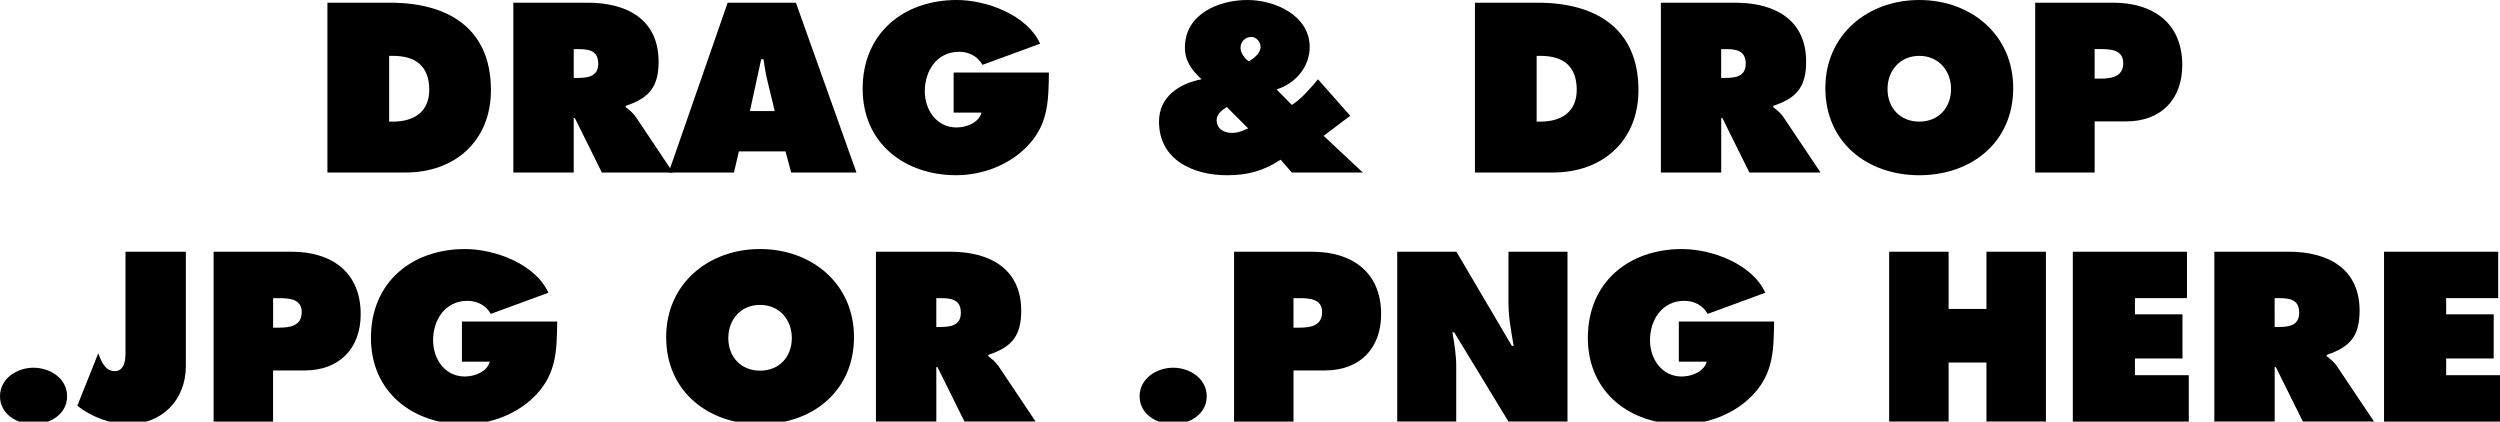 <?xml version="1.0" encoding="utf-8"?>
<!-- Generator: Adobe Illustrator 16.0.4, SVG Export Plug-In . SVG Version: 6.00 Build 0)  -->
<!DOCTYPE svg PUBLIC "-//W3C//DTD SVG 1.0//EN" "http://www.w3.org/TR/2001/REC-SVG-20010904/DTD/svg10.dtd">
<svg version="1.0" id="Layer_1" xmlns="http://www.w3.org/2000/svg" xmlns:xlink="http://www.w3.org/1999/xlink" x="0px" y="0px"
	 width="110.935px" height="18.707px" viewBox="0 0 110.935 18.707" enable-background="new 0 0 110.935 18.707"
	 xml:space="preserve">
<g>
	<path d="M14.529,0.12h2.789c2.528,0,4.467,1.109,4.467,3.877c0,2.239-1.579,3.658-3.788,3.658h-3.468V0.12z M17.268,5.397h0.17
		c0.91,0,1.609-0.42,1.609-1.409c0-1.06-0.61-1.509-1.609-1.509h-0.17V5.397z"/>
	<path d="M22.779,0.12h3.308c1.699,0,3.138,0.719,3.138,2.618c0,1.14-0.439,1.619-1.459,1.959v0.06c0.14,0.11,0.31,0.23,0.46,0.45
		l1.639,2.449h-3.158l-1.199-2.418h-0.05v2.418h-2.679V0.12z M25.458,3.458h0.19c0.45,0,0.899-0.07,0.899-0.629
		c0-0.58-0.41-0.65-0.879-0.65h-0.21V3.458z"/>
	<path d="M32.568,7.656h-2.898l2.619-7.536h3.028l2.688,7.536h-2.898l-0.25-0.939h-2.069L32.568,7.656z M34.377,4.927l-0.32-1.329
		c-0.08-0.32-0.13-0.65-0.18-0.97h-0.1l-0.5,2.299H34.377z"/>
	<path d="M46.545,3.218c-0.02,1.229-0.02,2.259-0.91,3.218c-0.8,0.87-2.029,1.339-3.198,1.339c-2.299,0-4.158-1.419-4.158-3.838
		C38.279,1.479,40.088,0,42.457,0c1.309,0,3.108,0.649,3.698,1.939l-2.559,0.939c-0.209-0.38-0.6-0.58-1.039-0.58
		c-0.979,0-1.52,0.839-1.52,1.749c0,0.83,0.52,1.609,1.409,1.609c0.43,0,0.979-0.2,1.109-0.66h-1.239V3.218H46.545z"/>
	<path d="M56.826,7.086c-0.759,0.5-1.469,0.69-2.378,0.69c-1.489,0-3.018-0.67-3.018-2.379c0-1.109,0.899-1.689,1.889-1.879
		c-0.43-0.4-0.739-0.8-0.739-1.409C52.579,0.62,54.078,0,55.357,0c1.209,0,2.759,0.68,2.759,2.089c0,0.879-0.64,1.629-1.47,1.879
		l0.68,0.689c0.46-0.3,0.81-0.729,1.159-1.139l1.43,1.619l-1.18,0.89l1.739,1.629h-3.148L56.826,7.086z M54.438,4.748
		c-0.21,0.14-0.45,0.3-0.45,0.58c0,0.39,0.32,0.57,0.68,0.57c0.28,0,0.479-0.1,0.719-0.2L54.438,4.748z M55.047,2.129
		c0,0.21,0.19,0.49,0.37,0.589c0.23-0.13,0.52-0.359,0.52-0.64c0-0.22-0.19-0.439-0.41-0.439
		C55.247,1.639,55.047,1.859,55.047,2.129z"/>
	<path d="M65.449,0.12h2.788c2.529,0,4.468,1.109,4.468,3.877c0,2.239-1.579,3.658-3.788,3.658h-3.468V0.12z M68.187,5.397h0.17
		c0.91,0,1.609-0.42,1.609-1.409c0-1.06-0.609-1.509-1.609-1.509h-0.17V5.397z"/>
	<path d="M73.699,0.12h3.308c1.699,0,3.139,0.719,3.139,2.618c0,1.14-0.44,1.619-1.46,1.959v0.06c0.141,0.11,0.311,0.23,0.46,0.45
		l1.64,2.449h-3.158l-1.199-2.418h-0.051v2.418h-2.678V0.12z M76.376,3.458h0.19c0.449,0,0.899-0.07,0.899-0.629
		c0-0.58-0.41-0.65-0.88-0.65h-0.21V3.458z"/>
	<path d="M89.334,3.908c0,2.419-1.869,3.868-4.168,3.868s-4.168-1.449-4.168-3.868C80.999,1.539,82.877,0,85.167,0
		S89.334,1.539,89.334,3.908z M83.757,3.948c0,0.859,0.579,1.449,1.409,1.449c0.829,0,1.409-0.59,1.409-1.449
		c0-0.799-0.54-1.469-1.409-1.469S83.757,3.148,83.757,3.948z"/>
	<path d="M90.309,0.12h3.468c1.759,0,3.059,0.899,3.059,2.768c0,1.54-0.96,2.499-2.489,2.499h-1.399v2.269h-2.638V0.12z
		 M92.947,3.488h0.271c0.479,0,0.999-0.08,0.999-0.69c0-0.589-0.56-0.62-1.01-0.62h-0.26V3.488z"/>
	<path d="M2.978,17.587c0,0.789-0.759,1.239-1.489,1.239C0.759,18.827,0,18.376,0,17.587c0-0.8,0.759-1.27,1.489-1.27
		C2.219,16.318,2.978,16.788,2.978,17.587z"/>
	<path d="M8.247,11.17v5.077c0,1.5-1.059,2.579-2.568,2.579c-0.78,0-1.639-0.34-2.249-0.819l0.93-2.329
		c0.14,0.359,0.3,0.79,0.729,0.79c0.44,0,0.48-0.5,0.48-0.82V11.17H8.247z"/>
	<path d="M9.479,11.17h3.468c1.759,0,3.058,0.899,3.058,2.769c0,1.539-0.959,2.499-2.489,2.499h-1.399v2.269H9.479V11.17z
		 M12.118,14.539h0.27c0.48,0,1-0.08,1-0.689c0-0.59-0.56-0.619-1.009-0.619h-0.26V14.539z"/>
	<path d="M24.726,14.269c-0.02,1.229-0.02,2.259-0.91,3.218c-0.8,0.87-2.029,1.34-3.198,1.34c-2.299,0-4.158-1.419-4.158-3.838
		c0-2.459,1.809-3.938,4.178-3.938c1.309,0,3.108,0.65,3.698,1.939l-2.559,0.939c-0.209-0.38-0.6-0.58-1.039-0.58
		c-0.979,0-1.52,0.84-1.52,1.749c0,0.83,0.52,1.609,1.409,1.609c0.43,0,0.979-0.2,1.109-0.659h-1.239v-1.779H24.726z"/>
	<path d="M37.895,14.958c0,2.419-1.869,3.868-4.167,3.868s-4.168-1.449-4.168-3.868c0-2.368,1.879-3.908,4.168-3.908
		S37.895,12.59,37.895,14.958z M32.318,14.999c0,0.859,0.58,1.449,1.409,1.449s1.409-0.59,1.409-1.449c0-0.8-0.54-1.469-1.409-1.469
		S32.318,14.199,32.318,14.999z"/>
	<path d="M38.869,11.17h3.308c1.699,0,3.138,0.72,3.138,2.619c0,1.139-0.439,1.619-1.459,1.959v0.06c0.14,0.11,0.31,0.229,0.46,0.45
		l1.639,2.448h-3.158l-1.199-2.419h-0.05v2.419h-2.679V11.17z M41.548,14.509h0.19c0.45,0,0.899-0.07,0.899-0.63
		c0-0.58-0.41-0.649-0.879-0.649h-0.21V14.509z"/>
	<path d="M53.547,17.587c0,0.789-0.759,1.239-1.489,1.239c-0.729,0-1.489-0.45-1.489-1.239c0-0.8,0.759-1.27,1.489-1.27
		C52.788,16.318,53.547,16.788,53.547,17.587z"/>
	<path d="M54.759,11.17h3.468c1.759,0,3.059,0.899,3.059,2.769c0,1.539-0.96,2.499-2.489,2.499h-1.399v2.269h-2.638V11.17z
		 M57.397,14.539h0.271c0.479,0,0.999-0.08,0.999-0.689c0-0.59-0.56-0.619-1.009-0.619h-0.261V14.539z"/>
	<path d="M62,11.17h2.628l2.459,4.178h0.08c-0.11-0.63-0.23-1.279-0.23-1.919V11.17h2.619v7.536h-2.619l-2.408-3.958h-0.08
		c0.09,0.52,0.17,1.01,0.17,1.51v2.448H62V11.17z"/>
	<path d="M78.724,14.269c-0.02,1.229-0.02,2.259-0.909,3.218c-0.8,0.87-2.029,1.34-3.198,1.34c-2.299,0-4.158-1.419-4.158-3.838
		c0-2.459,1.81-3.938,4.178-3.938c1.31,0,3.108,0.65,3.698,1.939l-2.559,0.939c-0.21-0.38-0.6-0.58-1.039-0.58
		c-0.979,0-1.52,0.84-1.52,1.749c0,0.83,0.52,1.609,1.409,1.609c0.43,0,0.979-0.2,1.109-0.659h-1.239v-1.779H78.724z"/>
	<path d="M83.829,11.17h2.638v2.539h1.68V11.17h2.639v7.536h-2.639v-2.618h-1.68v2.618h-2.638V11.17z"/>
	<path d="M91.979,11.17h5.066v2.06h-2.309v0.719h2.109v1.959h-2.109v0.74h2.389v2.059h-5.146V11.17z"/>
	<path d="M98.258,11.17h3.308c1.699,0,3.139,0.72,3.139,2.619c0,1.139-0.44,1.619-1.46,1.959v0.06c0.141,0.11,0.311,0.229,0.46,0.45
		l1.64,2.448h-3.158l-1.199-2.419h-0.051v2.419h-2.678V11.17z M100.936,14.509h0.19c0.449,0,0.899-0.07,0.899-0.63
		c0-0.58-0.41-0.649-0.88-0.649h-0.21V14.509z"/>
	<path d="M105.789,11.17h5.066v2.06h-2.309v0.719h2.109v1.959h-2.109v0.74h2.389v2.059h-5.146V11.17z"/>
</g>
</svg>
